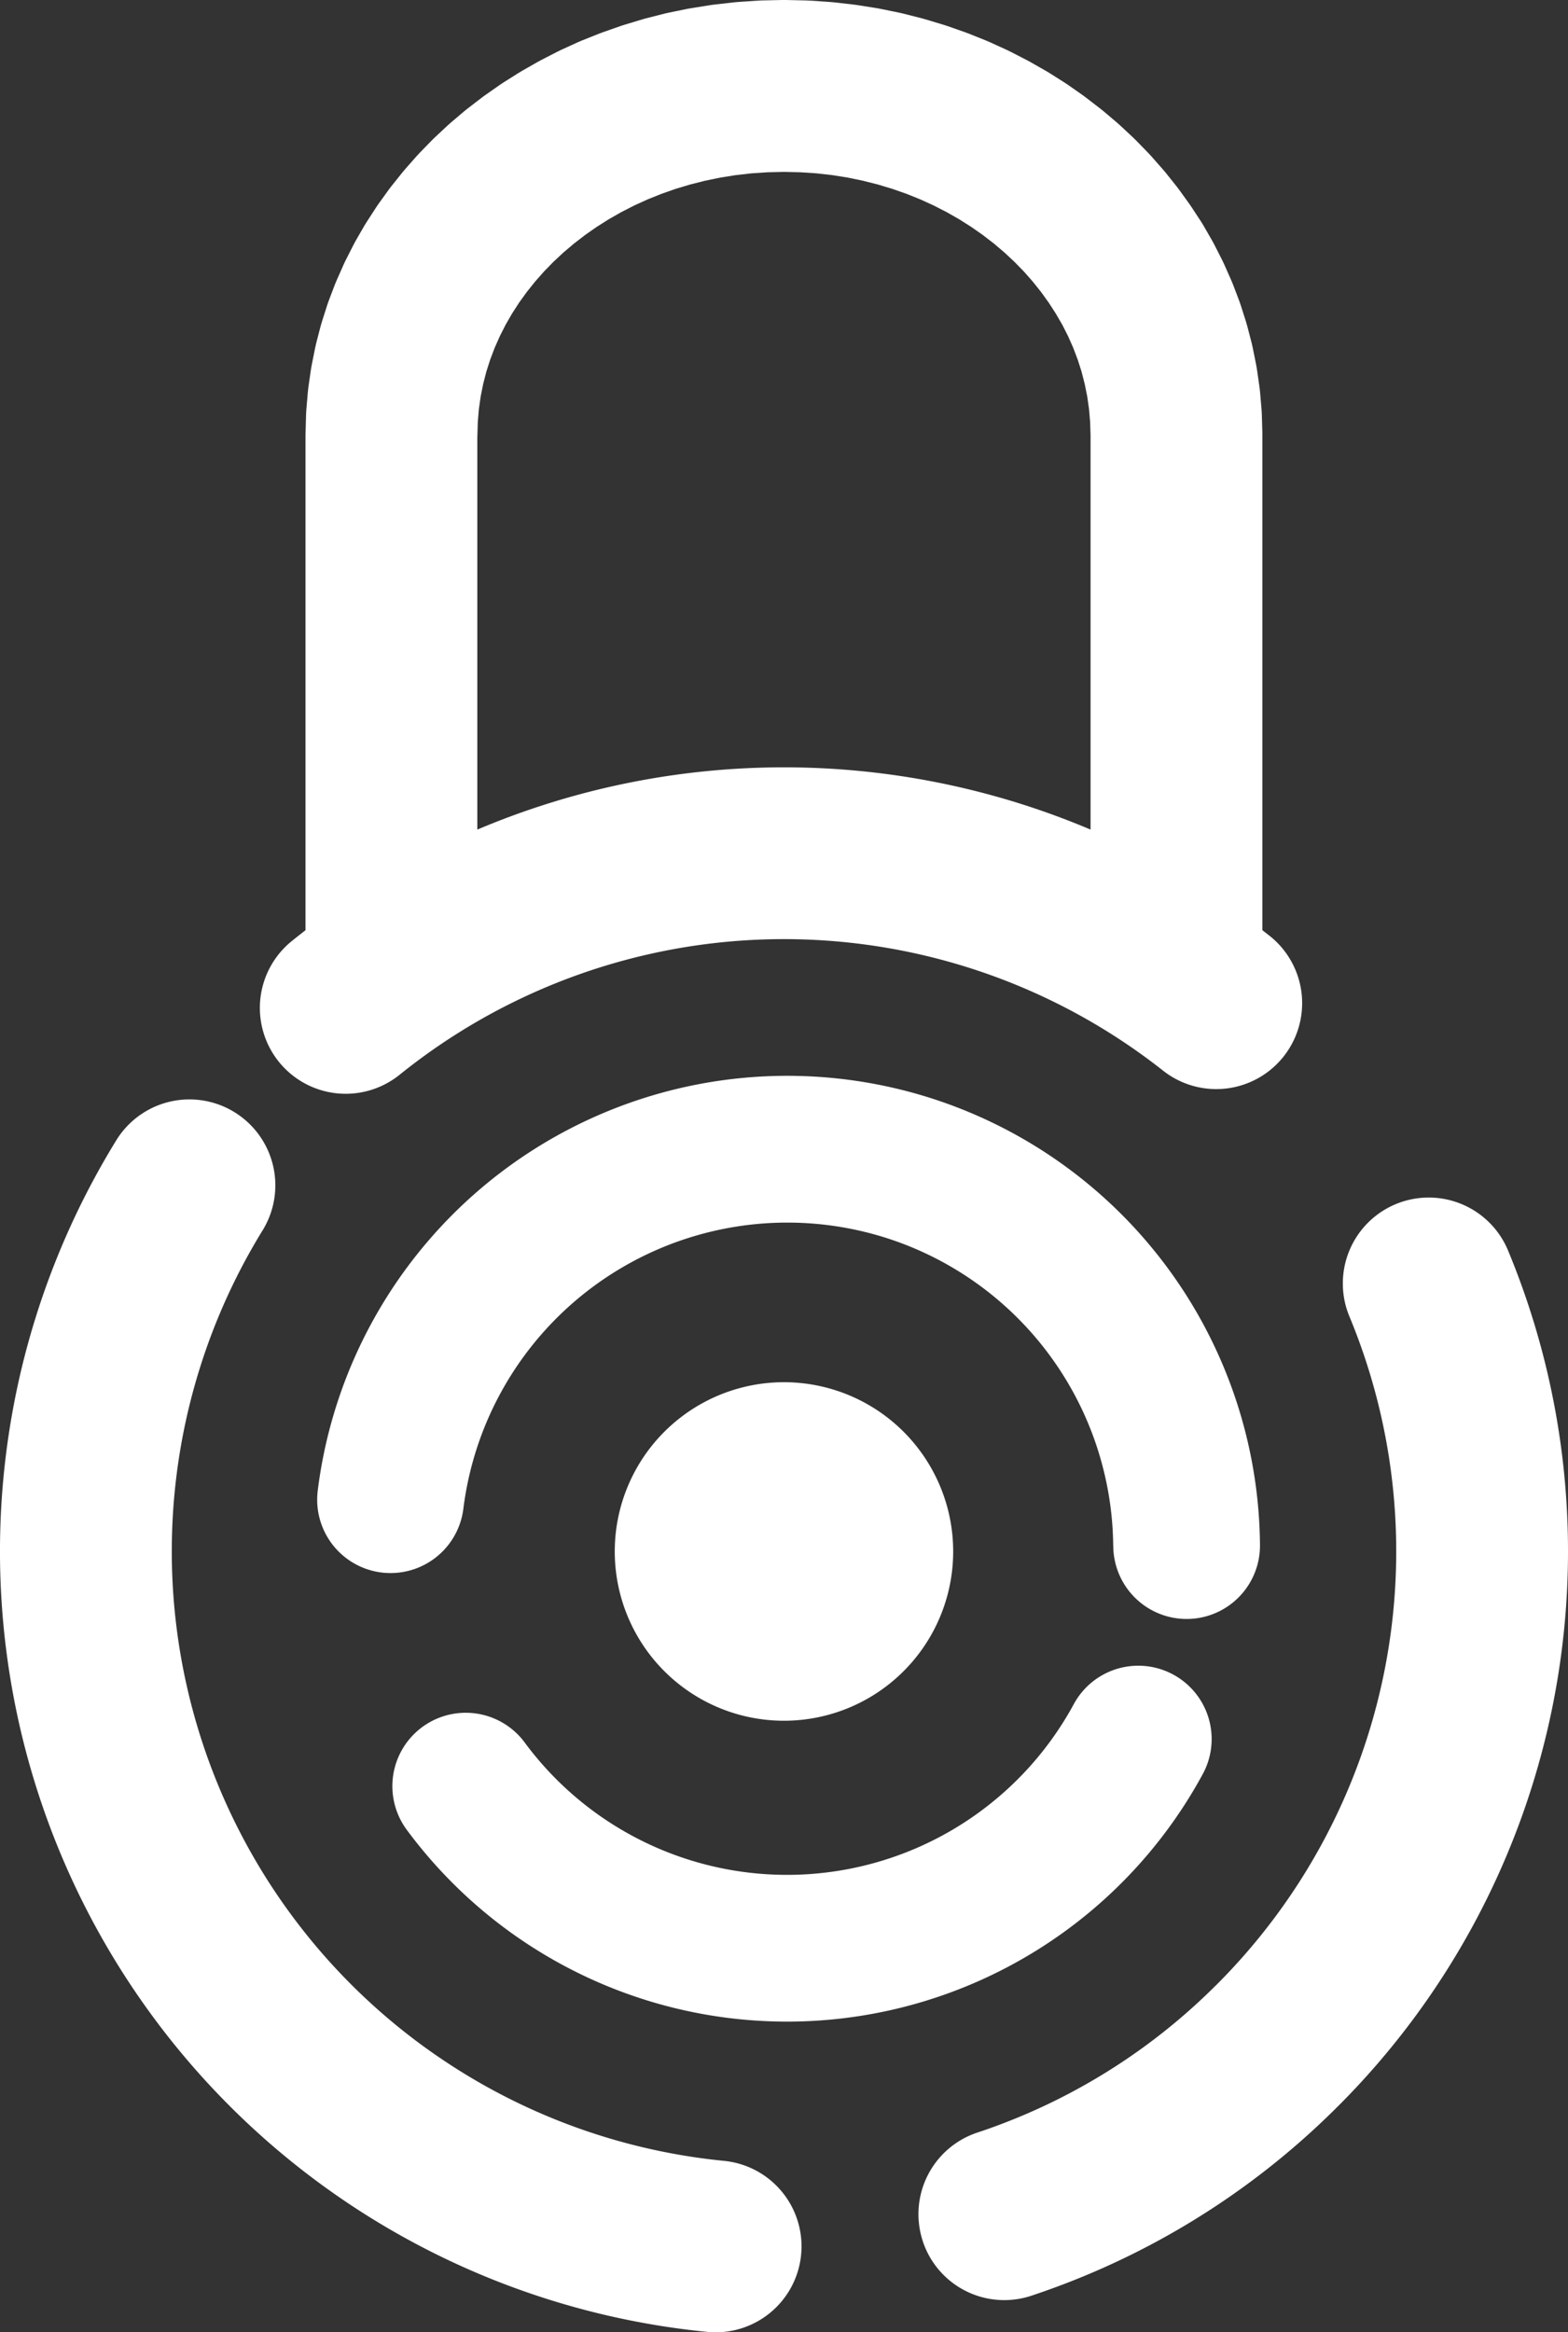 <svg xmlns="http://www.w3.org/2000/svg" viewBox="113.225 163.949 148.383 220.644">
  <rect x="113.225" y="163.949" width="148.383" height="220.644" fill="#333333" stroke="none"/>
  <defs>
    <style>
      .cls-1 {
        fill: #ffffff;
      }
    </style>
  </defs>
  <g id="Group_2" data-name="Group 2" transform="translate(35.087 51.817)">
    <path id="Union_1" data-name="Union 1" class="cls-1" d="M66.921,220.605a74.2,74.2,0,0,1-55.885-112.78,8.129,8.129,0,0,1,13.831,8.545,57.944,57.944,0,0,0,43.639,88.055,8.129,8.129,0,0,1-.783,16.22Q67.325,220.644,66.921,220.605Zm20.407-8.577a8.13,8.13,0,0,1,5.156-10.276,57.609,57.609,0,0,0,22.435-13.788q.066-.066.134-.129l.1-.1A57.941,57.941,0,0,0,127.722,124.6a8.129,8.129,0,1,1,15.022-6.216,74.2,74.2,0,0,1-16.1,80.849c-.053.053-.107.105-.161.156s-.088.09-.133.135A73.89,73.89,0,0,1,97.6,217.184a8.12,8.12,0,0,1-10.275-5.156ZM26.4,100.463A8.128,8.128,0,0,1,27.61,89.031q.646-.522,1.3-1.029V41.164l.052-1.931.026-.461.144-1.679.051-.457.236-1.654.079-.45.326-1.628.1-.44.414-1.6.126-.431.5-1.568.146-.418.584-1.535.167-.4.664-1.5.185-.389.744-1.463.2-.373.82-1.425L34.7,21l.895-1.383.232-.34.966-1.34.246-.323,1.035-1.295.257-.306,1.1-1.248.269-.29,1.168-1.2.277-.272,1.23-1.147.289-.257,1.289-1.093.3-.24L45.6,9.231l.305-.224,1.4-.98.312-.207L49.074,6.9l.319-.191,1.507-.86.324-.175,1.556-.8.331-.16,1.6-.73.337-.145L56.7,3.181l.342-.128,1.687-.592.348-.113L60.8,1.828l.352-.1,1.763-.446.356-.081,1.8-.369L65.427.77l1.83-.291.362-.048L69.479.219l.364-.032L71.729.059l.366-.017L74.007,0h.366l1.911.043.366.017,1.887.128L78.9.219,80.76.431l.362.048L82.951.77l.36.065,1.8.369.355.081,1.763.446.352.1,1.727.519.346.113,1.687.592.344.128,1.646.661.337.145,1.6.73.331.16,1.556.8.326.175,1.507.86L99.3,6.9l1.456.922.312.207,1.4.98.3.224,1.349,1.038.3.24,1.291,1.093.287.257,1.23,1.147.279.272,1.168,1.2.268.29,1.1,1.248.258.306,1.035,1.295.246.323.966,1.34.232.34L113.681,21l.218.358.82,1.425.2.373.744,1.463.185.389.665,1.5.166.4.584,1.535.146.418.5,1.568.124.431.416,1.6.1.44.327,1.628.077.45.236,1.654.052.457.144,1.679.026.461.048,1.7,0,47.068c.253.2.5.392.755.591a8.129,8.129,0,0,1-10.1,12.739,57.955,57.955,0,0,0-72.289.342A8.127,8.127,0,0,1,26.4,100.463ZM45.17,41.394l0,37.088a74.416,74.416,0,0,1,58.031,0V41.164l-.038-1.226-.106-1.235-.17-1.192-.239-1.187-.3-1.17-.361-1.128L101.56,32.9l-.494-1.115-.537-1.057L99.9,29.647l-.654-1.012-.74-1.027-.772-.966-.85-.963-.9-.923-.923-.861-1.009-.857-1.071-.824-1.079-.753-1.132-.716-1.181-.674-1.235-.632L87.1,18.867l-1.3-.524-1.36-.477-1.36-.409-1.423-.36-1.449-.3-1.449-.229-1.5-.17-1.521-.1-1.549-.035-1.55.035-1.522.1-1.5.171-1.444.229-1.45.3-1.424.36-1.362.409-1.359.477-1.29.519-1.256.571-1.257.643-1.168.667-1.134.717-1.093.763-1.058.815-1,.845-.949.885-.9.924-.825.935-.787.983-.724,1-.675,1.045-.607,1.053-.548,1.078-.485,1.093-.441,1.16-.359,1.125-.3,1.17-.234,1.167-.174,1.22-.1,1.2Z" transform="translate(78.138 112.132)"/>
    <path id="Path_3" data-name="Path 3" class="cls-1" d="M75.605,44.745a30.895,30.895,0,0,0-36.733-30.3A6.942,6.942,0,0,1,36.25.807,44.778,44.778,0,0,1,89.489,44.745a6.942,6.942,0,1,1-13.884,0ZM19.628,26.807A30.871,30.871,0,0,0,39.171,75.1a6.942,6.942,0,0,1-2.488,13.659A44.755,44.755,0,0,1,8.338,18.727a6.942,6.942,0,0,1,11.29,8.081Zm34.936,47.2A30.875,30.875,0,0,0,75.605,44.859a6.942,6.942,0,0,1,13.884.05A44.758,44.758,0,0,1,58.978,87.176a6.942,6.942,0,1,1-4.414-13.163Z" transform="translate(96.237 287.372) rotate(-72)"/>
    <path id="Path_4" data-name="Path 4" class="cls-1" d="M35.34-4.157A16.012,16.012,0,0,0,19.328-20.17,16.012,16.012,0,0,0,3.315-4.157,16.012,16.012,0,0,0,19.328,11.855,16.012,16.012,0,0,0,35.34-4.157Z" transform="translate(132.999 263.065)"/>
  </g>
</svg>
